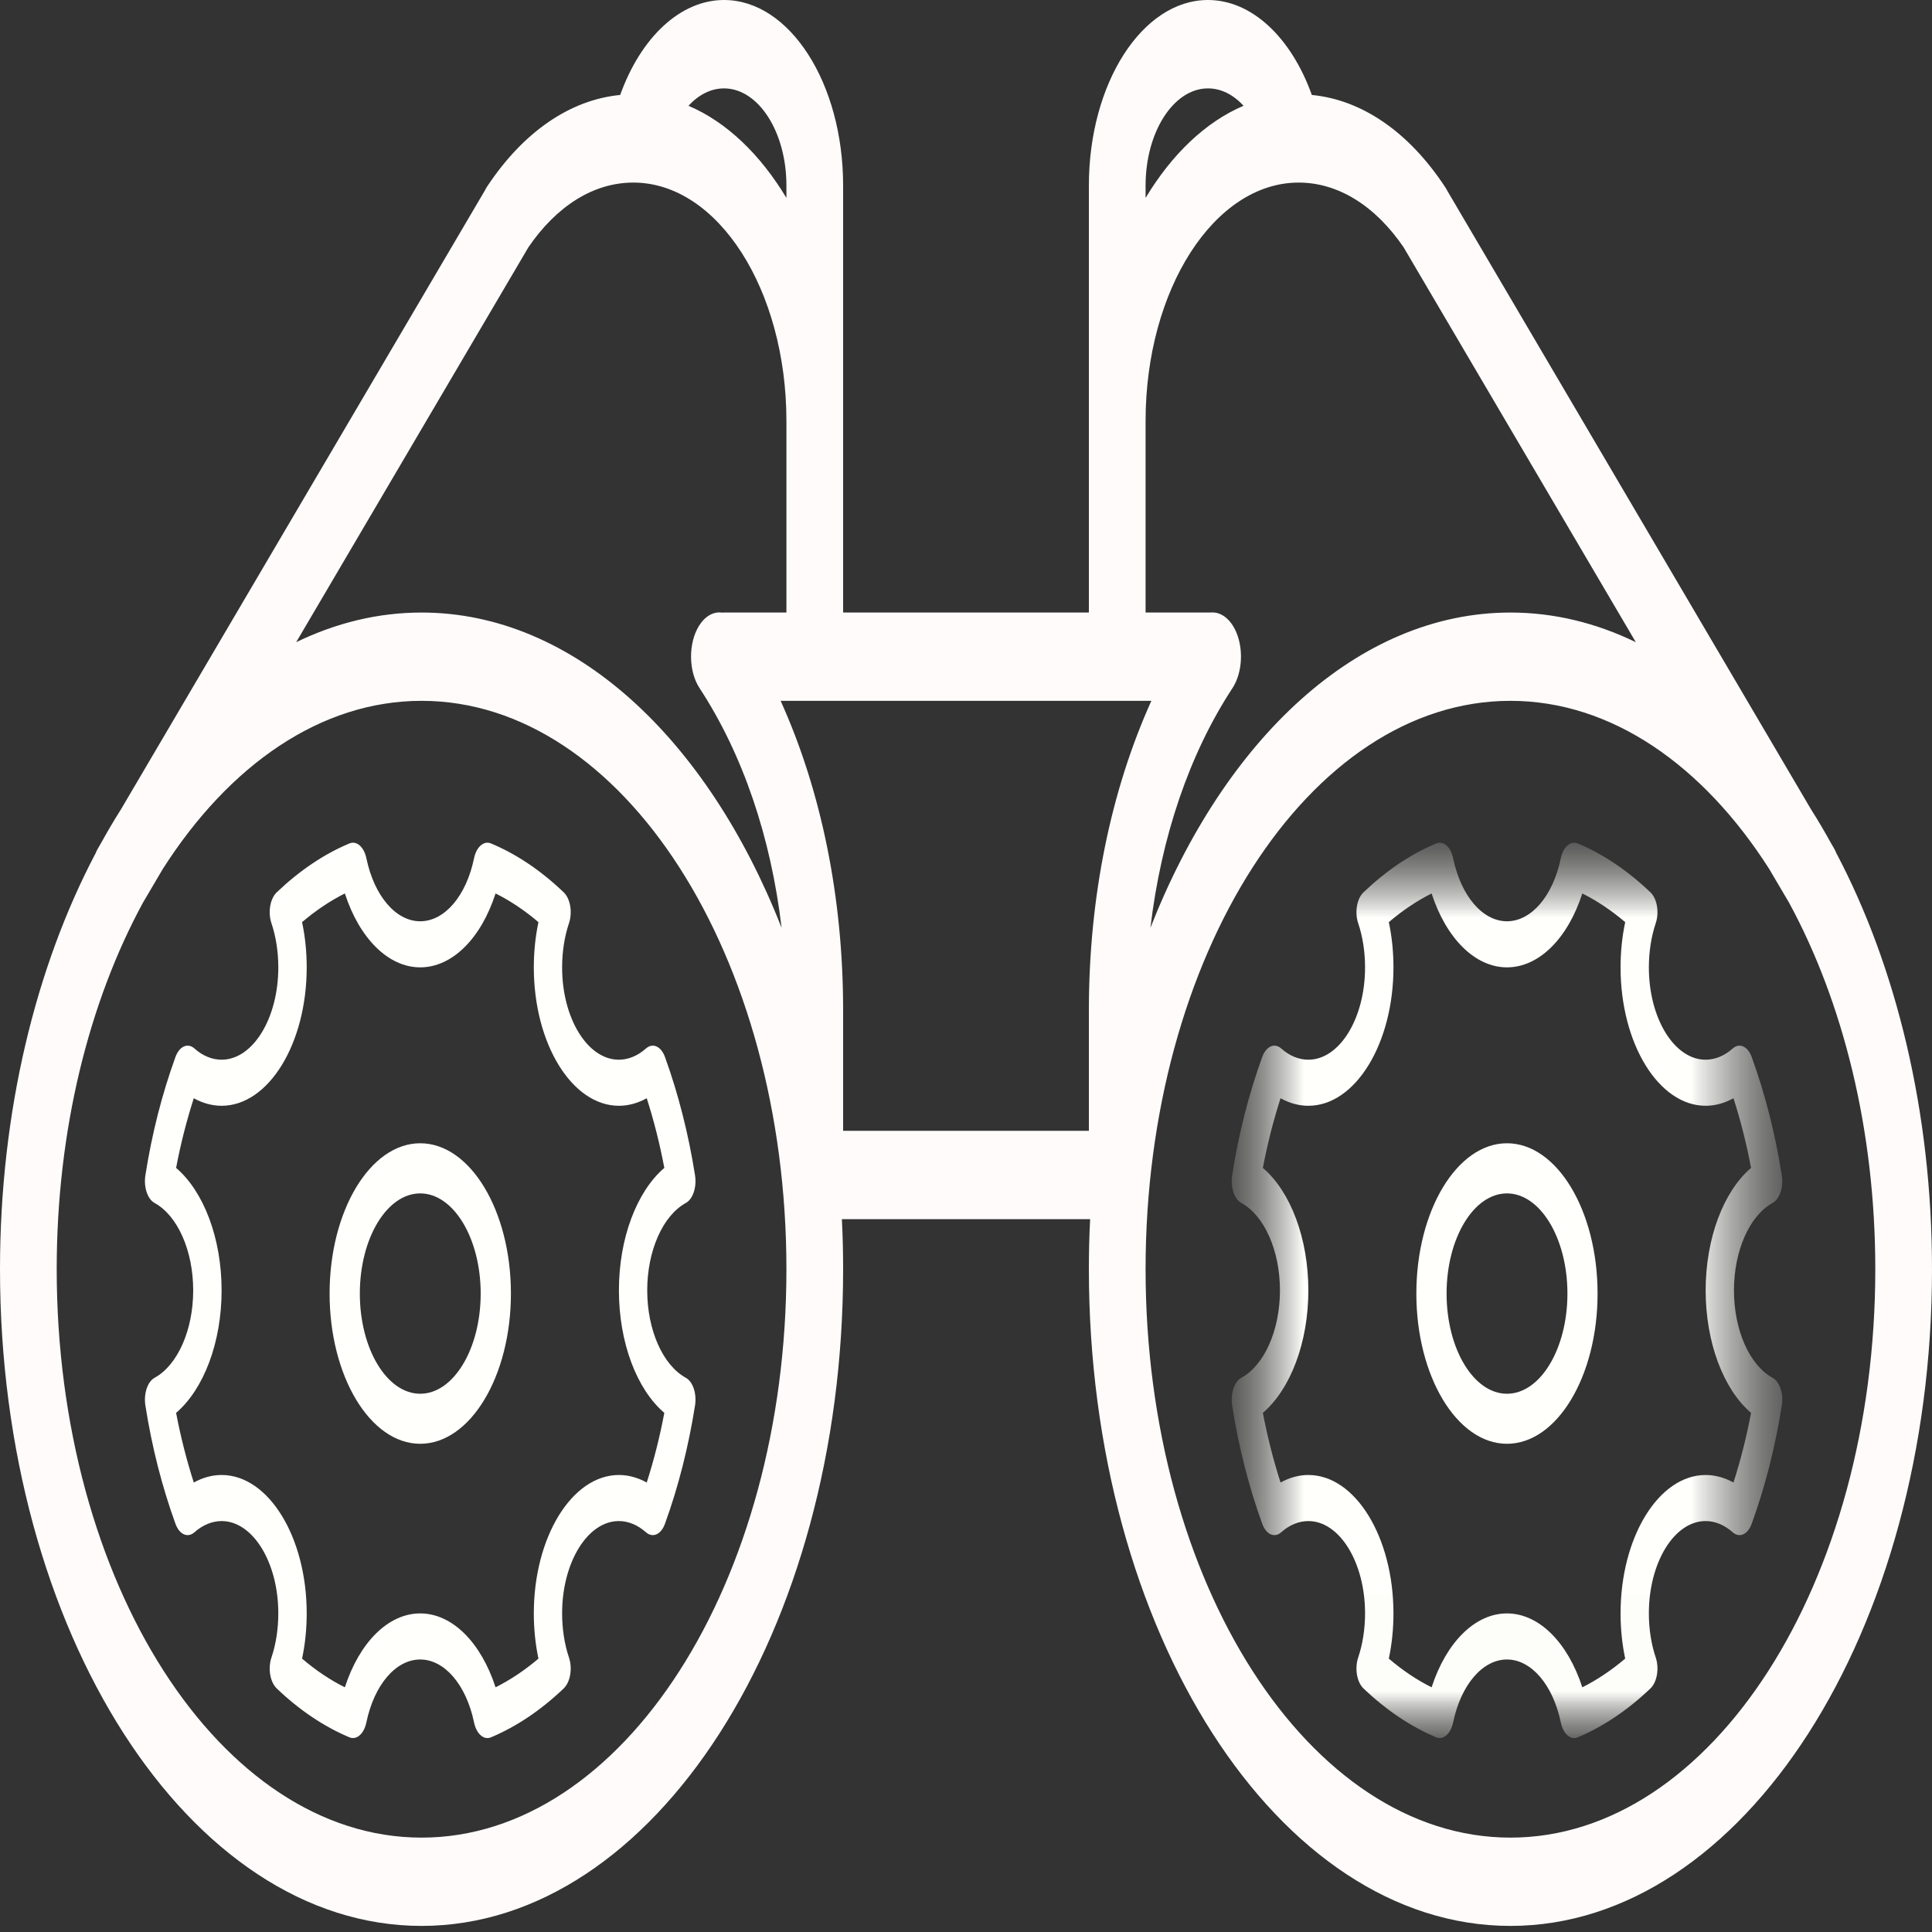 <svg width="20" height="20" viewBox="0 0 20 20" fill="none" xmlns="http://www.w3.org/2000/svg">
<rect x="0" y="0" width="20" height="20" fill="#333333" stroke="none"/>
<g clip-path="url(#clip0_217_284)">
<path d="M19.011 8.834C19.003 8.815 18.994 8.796 18.984 8.779L18.956 8.731C18.889 8.61 18.82 8.492 18.748 8.379L14.983 1.976C14.975 1.961 14.967 1.946 14.957 1.932C14.583 1.365 14.098 1.033 13.58 0.983C13.365 0.384 12.956 0 12.505 0C11.825 0 11.272 0.862 11.272 1.921V4.359V4.847V6.341H8.728V4.847V4.359V1.921C8.728 0.862 8.175 0 7.495 0C7.044 0 6.635 0.385 6.42 0.983C5.902 1.033 5.417 1.365 5.042 1.932C5.033 1.946 5.025 1.961 5.017 1.976L1.252 8.379C1.18 8.492 1.111 8.61 1.044 8.731L1.016 8.779C1.006 8.796 0.997 8.815 0.989 8.834C0.371 10.007 0 11.507 0 13.139C0 16.888 1.958 19.937 4.364 19.937C6.77 19.937 8.728 16.888 8.728 13.139C8.728 12.965 8.724 12.792 8.715 12.621H11.285C11.276 12.792 11.272 12.965 11.272 13.139C11.272 16.888 13.23 19.937 15.636 19.937C18.042 19.937 20 16.888 20 13.139C20 11.507 19.629 10.007 19.011 8.834ZM11.859 1.921C11.859 1.366 12.149 0.915 12.505 0.915C12.64 0.915 12.768 0.98 12.873 1.095C12.48 1.262 12.13 1.598 11.859 2.049V1.921ZM8.141 1.921V2.049C7.87 1.598 7.52 1.262 7.127 1.095C7.233 0.98 7.36 0.915 7.495 0.915C7.851 0.915 8.141 1.366 8.141 1.921ZM4.364 19.023C2.281 19.023 0.587 16.383 0.587 13.139C0.587 11.694 0.923 10.369 1.48 9.344L1.685 8.996C2.37 7.922 3.318 7.255 4.364 7.255C6.447 7.255 8.141 9.895 8.141 13.139C8.141 16.383 6.447 19.023 4.364 19.023ZM4.364 6.341C3.912 6.341 3.476 6.449 3.066 6.648L5.464 2.57L5.465 2.567C5.761 2.13 6.147 1.89 6.556 1.89C7.43 1.89 8.141 2.998 8.141 4.359V4.847V6.341H7.495C7.488 6.341 7.482 6.341 7.475 6.342C7.39 6.329 7.302 6.374 7.237 6.477C7.124 6.658 7.126 6.947 7.242 7.124C7.689 7.806 7.981 8.667 8.091 9.605C7.324 7.649 5.94 6.341 4.364 6.341ZM11.272 11.706H8.728V10.457C8.728 9.293 8.502 8.186 8.081 7.255H11.919C11.498 8.186 11.272 9.293 11.272 10.457V11.706ZM12.758 7.124C12.844 6.993 12.87 6.794 12.824 6.621C12.778 6.449 12.669 6.338 12.549 6.34L12.503 6.341H11.859V4.847V4.359C11.859 2.998 12.57 1.89 13.444 1.89C13.852 1.89 14.239 2.13 14.535 2.567L14.536 2.57L16.934 6.648C16.524 6.449 16.088 6.341 15.636 6.341C14.06 6.341 12.676 7.649 11.909 9.605C12.02 8.667 12.311 7.806 12.758 7.124ZM15.636 19.023C13.553 19.023 11.859 16.383 11.859 13.139C11.859 9.895 13.553 7.255 15.636 7.255C16.682 7.255 17.63 7.922 18.315 8.996L18.52 9.344C19.077 10.369 19.413 11.694 19.413 13.139C19.413 16.383 17.719 19.023 15.636 19.023Z" fill="#FFFBFB"/>
<path d="M4.35 14.946C3.833 14.946 3.412 14.248 3.412 13.391C3.412 12.533 3.833 11.835 4.35 11.835C4.868 11.835 5.289 12.533 5.289 13.391C5.289 14.248 4.868 14.946 4.35 14.946ZM4.35 12.354C4.005 12.354 3.725 12.819 3.725 13.391C3.725 13.963 4.005 14.428 4.35 14.428C4.695 14.428 4.976 13.963 4.976 13.391C4.976 12.819 4.695 12.354 4.35 12.354Z" fill="#FFFFFC"/>
<path d="M3.654 17.992C3.642 17.992 3.63 17.99 3.618 17.985C3.354 17.874 3.1 17.704 2.865 17.479C2.796 17.413 2.772 17.272 2.81 17.159C2.857 17.019 2.881 16.861 2.881 16.701C2.881 16.175 2.618 15.746 2.294 15.746C2.196 15.746 2.099 15.786 2.013 15.862C1.943 15.924 1.856 15.885 1.816 15.773C1.677 15.389 1.572 14.978 1.505 14.549C1.486 14.427 1.527 14.303 1.6 14.263C1.839 14.132 2 13.768 2 13.358C2 12.948 1.839 12.584 1.6 12.453C1.527 12.413 1.486 12.289 1.505 12.167C1.572 11.738 1.677 11.326 1.816 10.943C1.856 10.831 1.943 10.792 2.013 10.854C2.098 10.93 2.195 10.97 2.294 10.97C2.618 10.97 2.881 10.541 2.881 10.015C2.881 9.855 2.857 9.697 2.81 9.557C2.772 9.444 2.796 9.302 2.865 9.237C3.101 9.012 3.354 8.841 3.618 8.731C3.692 8.7 3.769 8.768 3.793 8.886C3.874 9.275 4.098 9.537 4.35 9.537C4.602 9.537 4.826 9.276 4.907 8.886C4.931 8.768 5.008 8.7 5.082 8.731C5.346 8.841 5.6 9.012 5.835 9.237C5.904 9.302 5.928 9.444 5.89 9.557C5.843 9.697 5.819 9.855 5.819 10.015C5.819 10.541 6.082 10.97 6.406 10.97C6.504 10.97 6.601 10.93 6.687 10.854C6.757 10.792 6.844 10.831 6.884 10.943C7.023 11.327 7.127 11.738 7.195 12.167C7.214 12.289 7.173 12.413 7.1 12.453C6.861 12.584 6.7 12.948 6.7 13.358C6.7 13.768 6.861 14.132 7.1 14.263C7.173 14.303 7.214 14.427 7.195 14.549C7.127 14.978 7.023 15.39 6.884 15.773C6.844 15.885 6.757 15.924 6.687 15.862C6.601 15.786 6.504 15.746 6.406 15.746C6.082 15.746 5.819 16.175 5.819 16.701C5.819 16.861 5.843 17.019 5.89 17.159C5.928 17.272 5.904 17.413 5.835 17.479C5.599 17.704 5.346 17.874 5.082 17.985C5.008 18.016 4.931 17.948 4.907 17.829C4.826 17.441 4.602 17.179 4.35 17.179C4.098 17.179 3.874 17.44 3.793 17.829C3.773 17.929 3.716 17.992 3.654 17.992ZM4.35 16.702C4.681 16.702 4.979 17.002 5.13 17.467C5.283 17.39 5.432 17.291 5.574 17.17C5.542 17.02 5.526 16.861 5.526 16.702C5.526 15.912 5.921 15.269 6.407 15.269C6.505 15.269 6.602 15.296 6.695 15.347C6.769 15.116 6.83 14.875 6.877 14.626C6.591 14.382 6.407 13.897 6.407 13.358C6.407 12.819 6.591 12.335 6.877 12.09C6.83 11.841 6.769 11.6 6.695 11.369C6.602 11.42 6.505 11.447 6.407 11.447C5.921 11.447 5.526 10.804 5.526 10.014C5.526 9.855 5.542 9.696 5.574 9.546C5.432 9.425 5.283 9.325 5.13 9.249C4.98 9.714 4.682 10.014 4.35 10.014C4.019 10.014 3.721 9.714 3.57 9.249C3.418 9.325 3.269 9.425 3.127 9.546C3.159 9.696 3.175 9.855 3.175 10.014C3.175 10.804 2.78 11.447 2.294 11.447C2.196 11.447 2.098 11.42 2.006 11.369C1.932 11.6 1.87 11.841 1.823 12.09C2.109 12.334 2.294 12.819 2.294 13.358C2.294 13.897 2.109 14.381 1.823 14.626C1.87 14.874 1.932 15.116 2.006 15.347C2.098 15.296 2.196 15.269 2.294 15.269C2.78 15.269 3.175 15.912 3.175 16.702C3.175 16.861 3.159 17.02 3.127 17.17C3.269 17.291 3.417 17.391 3.57 17.467C3.721 17.002 4.019 16.702 4.35 16.702Z" fill="#FFFFFC"/>
<mask id="mask0_217_284" style="mask-type:luminance" maskUnits="userSpaceOnUse" x="12" y="8" width="7" height="10">
<path d="M18.45 8.724H12.75V17.992H18.45V8.724Z" fill="white"/>
</mask>
<g mask="url(#mask0_217_284)">
<mask id="mask1_217_284" style="mask-type:luminance" maskUnits="userSpaceOnUse" x="12" y="8" width="7" height="10">
<path d="M18.45 8.724H12.75V17.992H18.45V8.724Z" fill="white"/>
</mask>
<g mask="url(#mask1_217_284)">
<path d="M15.6 14.946C15.083 14.946 14.662 14.248 14.662 13.391C14.662 12.533 15.083 11.835 15.6 11.835C16.118 11.835 16.538 12.533 16.538 13.391C16.538 14.248 16.118 14.946 15.6 14.946ZM15.6 12.354C15.255 12.354 14.975 12.819 14.975 13.391C14.975 13.963 15.255 14.428 15.6 14.428C15.945 14.428 16.226 13.963 16.226 13.391C16.226 12.819 15.945 12.354 15.6 12.354Z" fill="#FFFFFC"/>
<path d="M14.904 17.992C14.892 17.992 14.88 17.99 14.868 17.985C14.604 17.874 14.351 17.704 14.115 17.479C14.046 17.413 14.022 17.272 14.06 17.158C14.107 17.019 14.131 16.861 14.131 16.701C14.131 16.175 13.868 15.746 13.544 15.746C13.446 15.746 13.348 15.786 13.263 15.862C13.193 15.924 13.106 15.885 13.066 15.773C12.927 15.389 12.822 14.978 12.755 14.549C12.736 14.427 12.777 14.303 12.85 14.263C13.089 14.132 13.25 13.768 13.25 13.358C13.25 12.948 13.089 12.584 12.85 12.453C12.777 12.413 12.736 12.289 12.755 12.167C12.822 11.738 12.927 11.326 13.066 10.943C13.106 10.831 13.193 10.792 13.263 10.854C13.348 10.93 13.445 10.97 13.544 10.97C13.868 10.97 14.131 10.541 14.131 10.015C14.131 9.855 14.107 9.697 14.06 9.557C14.022 9.444 14.046 9.302 14.115 9.237C14.351 9.012 14.604 8.841 14.868 8.731C14.942 8.7 15.019 8.768 15.043 8.886C15.124 9.275 15.348 9.537 15.6 9.537C15.852 9.537 16.076 9.276 16.157 8.886C16.181 8.768 16.258 8.7 16.332 8.731C16.596 8.841 16.849 9.012 17.085 9.237C17.154 9.302 17.178 9.444 17.14 9.557C17.093 9.697 17.069 9.855 17.069 10.015C17.069 10.541 17.332 10.97 17.656 10.97C17.754 10.97 17.851 10.93 17.937 10.854C18.007 10.792 18.094 10.831 18.134 10.943C18.273 11.327 18.378 11.738 18.445 12.167C18.465 12.289 18.423 12.413 18.35 12.453C18.111 12.584 17.95 12.948 17.95 13.358C17.95 13.768 18.11 14.132 18.35 14.263C18.423 14.303 18.465 14.427 18.445 14.549C18.378 14.978 18.273 15.39 18.134 15.773C18.094 15.885 18.007 15.924 17.937 15.862C17.851 15.786 17.755 15.746 17.656 15.746C17.332 15.746 17.069 16.175 17.069 16.701C17.069 16.861 17.093 17.019 17.14 17.158C17.178 17.272 17.154 17.413 17.085 17.479C16.849 17.704 16.596 17.874 16.332 17.985C16.258 18.016 16.181 17.948 16.157 17.829C16.076 17.441 15.852 17.179 15.6 17.179C15.348 17.179 15.124 17.44 15.043 17.829C15.023 17.928 14.966 17.992 14.904 17.992ZM15.6 16.702C15.931 16.702 16.229 17.002 16.38 17.467C16.533 17.39 16.681 17.291 16.824 17.17C16.792 17.02 16.776 16.861 16.776 16.702C16.776 15.912 17.171 15.269 17.657 15.269C17.755 15.269 17.852 15.296 17.945 15.347C18.019 15.116 18.08 14.875 18.127 14.626C17.841 14.382 17.657 13.897 17.657 13.358C17.657 12.819 17.841 12.335 18.127 12.09C18.08 11.841 18.019 11.6 17.945 11.369C17.852 11.42 17.755 11.447 17.657 11.447C17.171 11.447 16.776 10.804 16.776 10.014C16.776 9.855 16.792 9.696 16.824 9.546C16.681 9.425 16.533 9.325 16.38 9.249C16.23 9.714 15.932 10.014 15.6 10.014C15.269 10.014 14.971 9.714 14.82 9.249C14.668 9.325 14.519 9.425 14.377 9.546C14.409 9.696 14.425 9.855 14.425 10.014C14.425 10.804 14.03 11.447 13.544 11.447C13.446 11.447 13.348 11.42 13.256 11.369C13.182 11.6 13.12 11.841 13.073 12.09C13.359 12.334 13.544 12.819 13.544 13.358C13.544 13.897 13.359 14.381 13.073 14.626C13.12 14.874 13.182 15.116 13.256 15.347C13.348 15.296 13.446 15.269 13.544 15.269C14.03 15.269 14.425 15.912 14.425 16.702C14.425 16.861 14.409 17.02 14.377 17.17C14.519 17.291 14.667 17.391 14.82 17.467C14.971 17.002 15.269 16.702 15.6 16.702Z" fill="#FFFFFC"/>
</g>
</g>
</g>
<defs>
<clipPath id="clip0_217_284">
<rect width="20" height="20" fill="white"/>
</clipPath>
</defs>
</svg>
